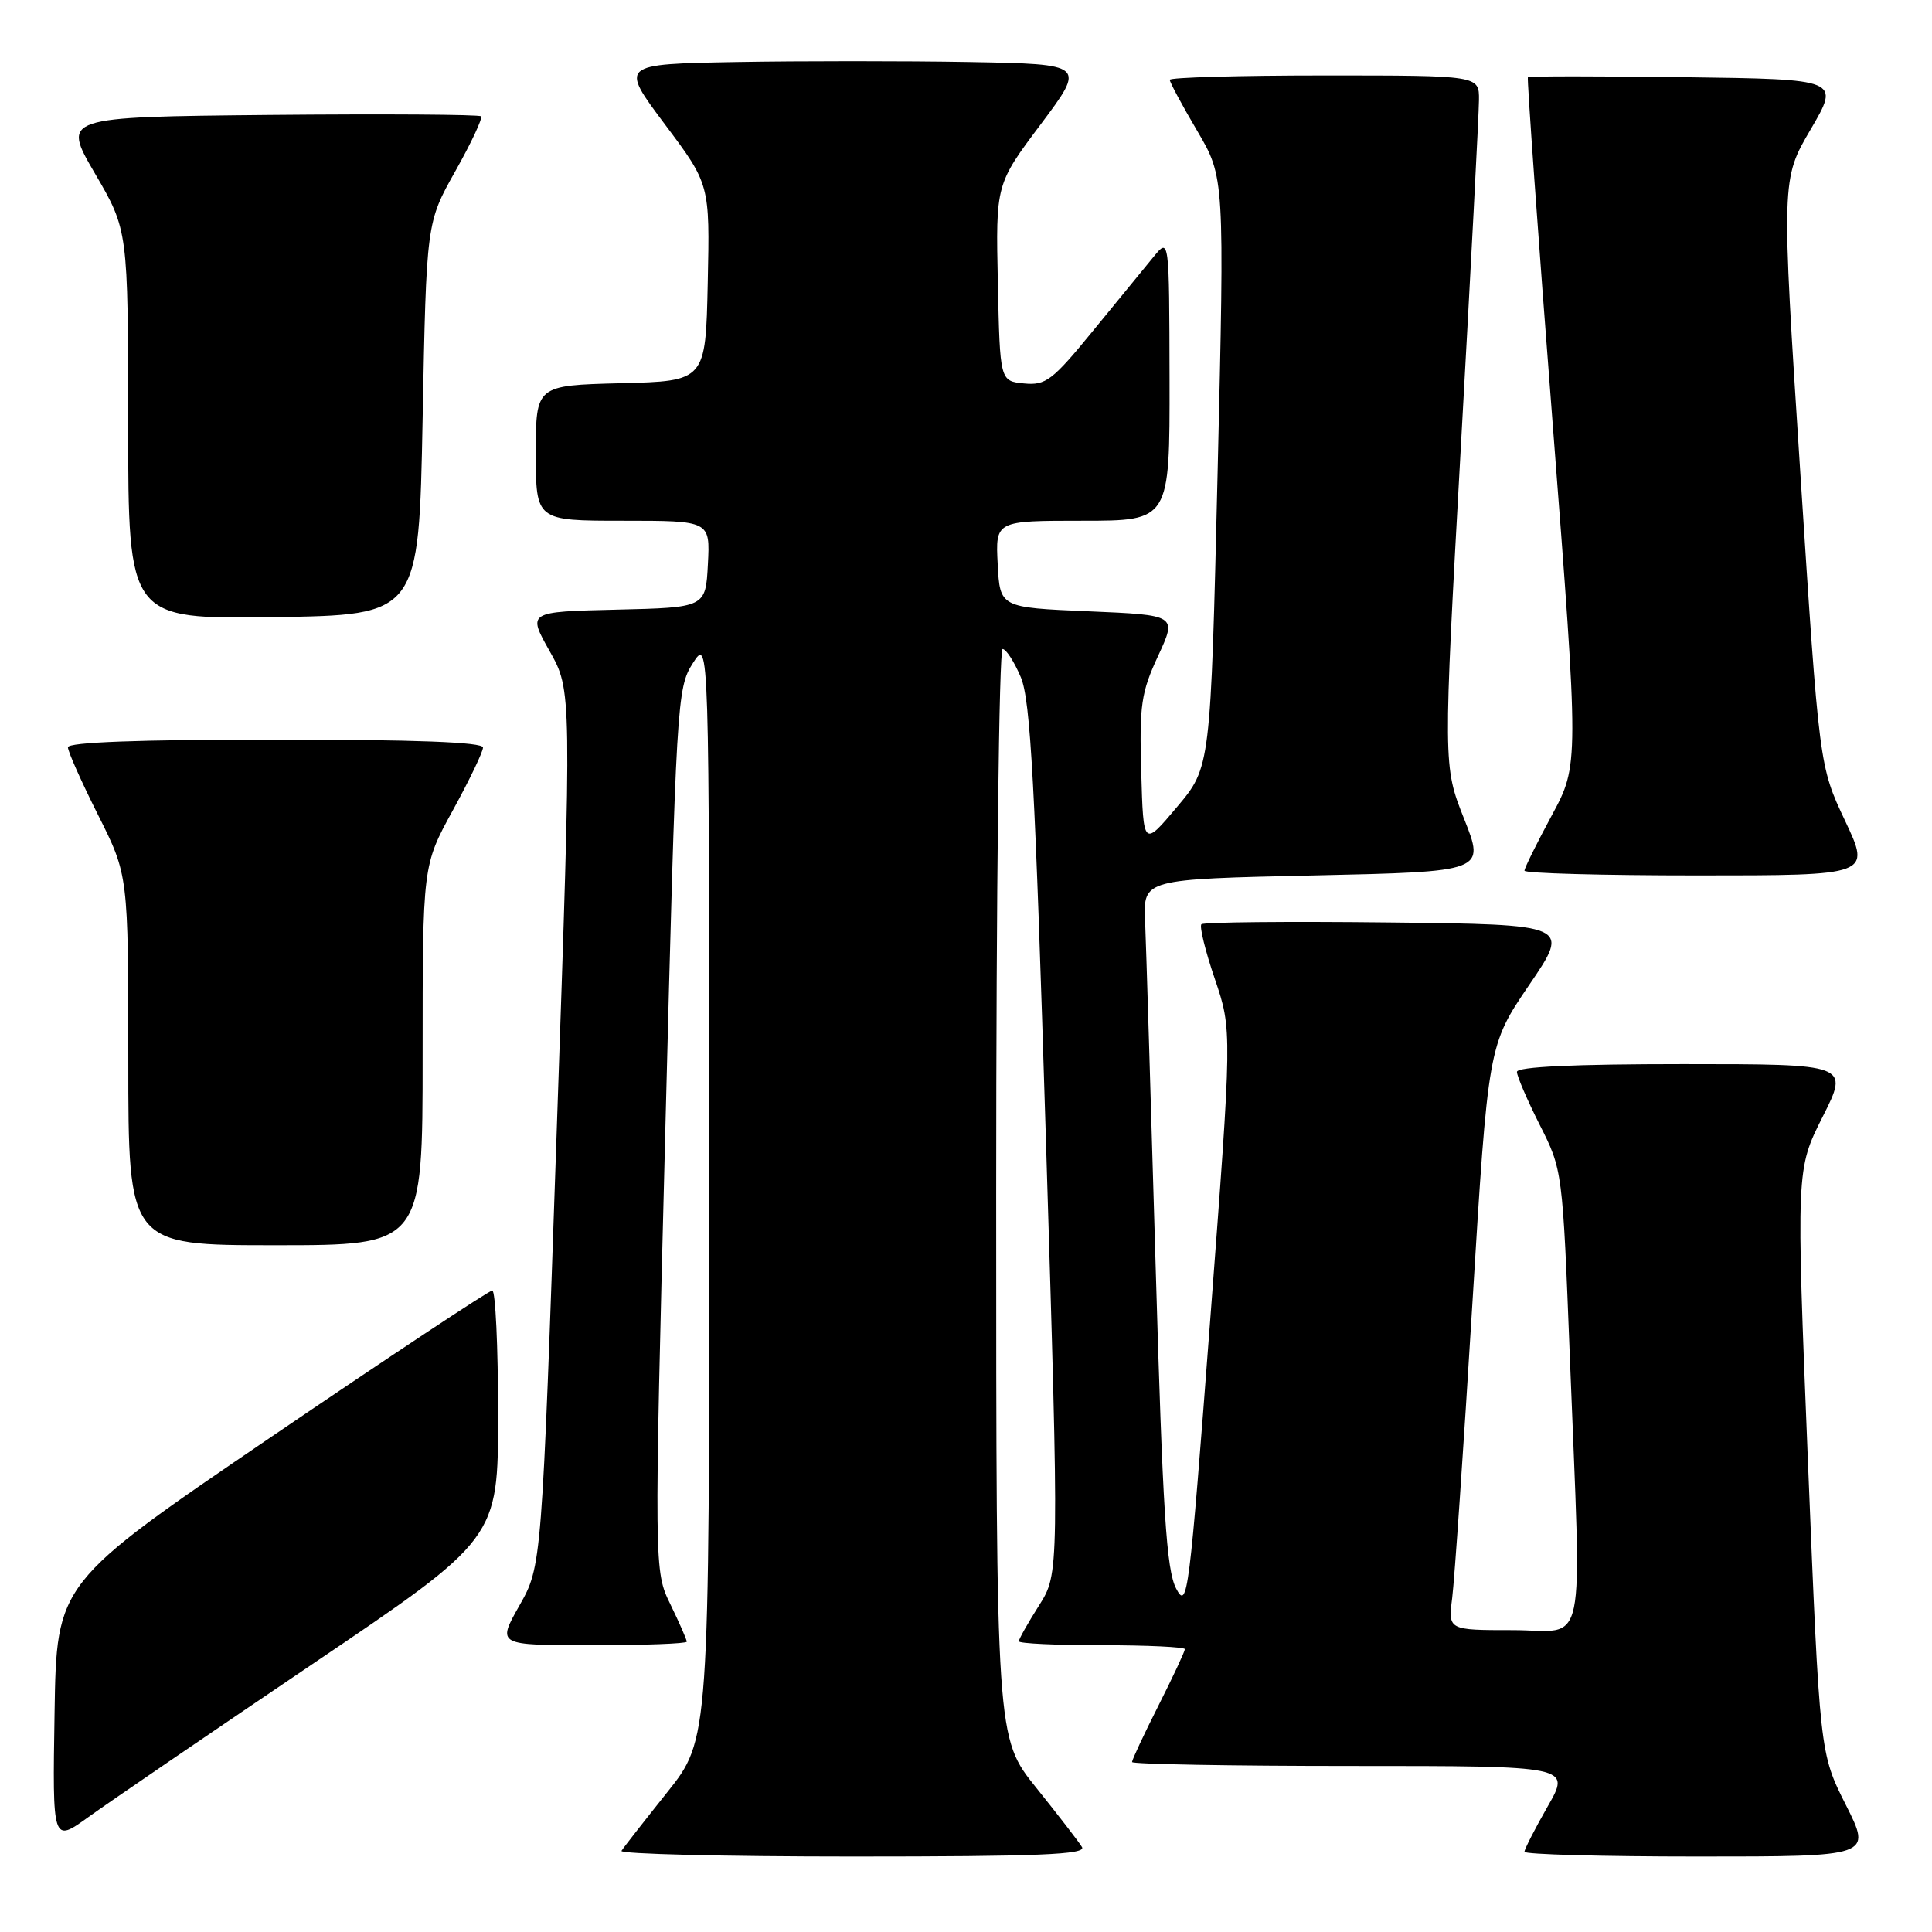 <?xml version="1.0" encoding="UTF-8" standalone="no"?>
<!DOCTYPE svg PUBLIC "-//W3C//DTD SVG 1.1//EN" "http://www.w3.org/Graphics/SVG/1.1/DTD/svg11.dtd" >
<svg xmlns="http://www.w3.org/2000/svg" xmlns:xlink="http://www.w3.org/1999/xlink" version="1.1" viewBox="0 0 256 256">
 <g >
 <path fill="currentColor"
d=" M 143.37 244.75 C 142.96 244.06 140.23 240.53 137.31 236.89 C 132.00 230.28 132.00 230.28 132.00 158.14 C 132.00 118.46 132.38 86.00 132.85 86.00 C 133.31 86.00 134.40 87.69 135.27 89.75 C 136.55 92.82 137.15 103.90 138.59 151.00 C 140.35 208.50 140.35 208.50 137.68 212.73 C 136.20 215.06 135.00 217.19 135.00 217.48 C 135.00 217.77 139.95 218.00 146.00 218.00 C 152.05 218.00 157.00 218.24 157.00 218.52 C 157.00 218.81 155.43 222.18 153.50 226.00 C 151.57 229.82 150.00 233.19 150.00 233.48 C 150.00 233.76 163.08 234.00 179.07 234.00 C 208.15 234.00 208.15 234.00 205.07 239.37 C 203.38 242.33 202.00 245.03 202.00 245.37 C 202.00 245.72 212.36 246.00 225.01 246.00 C 248.03 246.00 248.03 246.00 244.58 239.15 C 241.13 232.30 241.13 232.30 239.56 193.63 C 238.00 154.95 238.00 154.95 241.51 147.98 C 245.03 141.00 245.03 141.00 223.01 141.00 C 208.60 141.00 201.00 141.35 201.00 142.03 C 201.00 142.59 202.36 145.75 204.02 149.05 C 207.04 155.02 207.05 155.08 208.01 179.77 C 209.57 220.06 210.42 216.00 200.44 216.00 C 191.88 216.00 191.88 216.00 192.42 211.75 C 192.72 209.41 193.92 191.97 195.08 173.00 C 197.19 138.50 197.19 138.50 202.63 130.50 C 208.08 122.50 208.08 122.50 183.89 122.23 C 170.59 122.08 159.47 122.19 159.19 122.47 C 158.91 122.75 159.71 126.03 160.98 129.74 C 163.27 136.50 163.27 136.50 160.35 175.00 C 157.57 211.56 157.35 213.35 155.85 210.50 C 154.55 208.03 154.07 200.38 153.12 167.50 C 152.48 145.50 151.86 125.03 151.73 122.00 C 151.50 116.50 151.50 116.50 174.14 116.00 C 196.78 115.50 196.78 115.50 194.00 108.50 C 191.22 101.49 191.22 101.49 193.58 59.00 C 194.89 35.62 195.96 15.04 195.97 13.25 C 196.00 10.00 196.00 10.00 175.50 10.00 C 164.22 10.00 155.00 10.26 155.00 10.58 C 155.00 10.90 156.63 13.94 158.63 17.33 C 162.26 23.50 162.26 23.50 161.34 62.58 C 160.41 101.66 160.41 101.66 155.95 106.94 C 151.50 112.23 151.50 112.23 151.22 102.29 C 150.96 93.42 151.21 91.75 153.45 86.92 C 155.96 81.50 155.96 81.50 144.23 81.00 C 132.50 80.50 132.50 80.50 132.20 74.75 C 131.90 69.00 131.90 69.00 143.45 69.00 C 155.00 69.00 155.00 69.00 154.97 50.25 C 154.93 31.50 154.93 31.50 152.88 34.00 C 151.75 35.38 148.14 39.79 144.85 43.81 C 139.45 50.42 138.57 51.09 135.69 50.81 C 132.50 50.50 132.50 50.50 132.22 37.46 C 131.94 24.42 131.94 24.42 137.91 16.46 C 143.87 8.50 143.87 8.50 128.43 8.22 C 119.95 8.07 106.05 8.07 97.57 8.22 C 82.13 8.50 82.13 8.50 88.09 16.46 C 94.06 24.42 94.06 24.42 93.78 37.46 C 93.50 50.50 93.50 50.50 82.25 50.78 C 71.00 51.07 71.00 51.07 71.00 60.03 C 71.00 69.00 71.00 69.00 82.55 69.00 C 94.10 69.00 94.10 69.00 93.80 74.75 C 93.50 80.50 93.50 80.50 81.70 80.78 C 69.89 81.06 69.89 81.06 72.83 86.28 C 75.77 91.50 75.77 91.50 73.78 149.50 C 71.79 207.50 71.79 207.50 68.82 212.75 C 65.85 218.00 65.85 218.00 78.43 218.00 C 85.34 218.00 91.00 217.79 91.00 217.53 C 91.00 217.27 90.03 215.05 88.84 212.60 C 86.67 208.15 86.67 208.15 88.16 149.70 C 89.61 92.81 89.70 91.16 91.81 87.87 C 93.97 84.50 93.97 84.50 93.98 157.50 C 93.99 230.50 93.99 230.50 88.40 237.50 C 85.33 241.35 82.60 244.84 82.35 245.25 C 82.09 245.66 95.89 246.00 113.00 246.00 C 137.63 246.00 143.96 245.74 143.37 244.75 Z  M 41.25 220.60 C 66.00 203.89 66.00 203.89 66.00 187.44 C 66.00 178.40 65.65 171.00 65.23 171.00 C 64.81 171.00 51.65 179.72 35.98 190.37 C 7.50 209.74 7.50 209.74 7.23 226.97 C 6.95 244.21 6.95 244.21 11.73 240.76 C 14.35 238.87 27.64 229.80 41.25 220.60 Z  M 56.00 139.84 C 56.00 114.67 56.00 114.67 60.00 107.38 C 62.20 103.37 64.00 99.62 64.00 99.05 C 64.00 98.34 54.99 98.00 36.50 98.00 C 18.44 98.00 9.00 98.35 9.00 99.02 C 9.00 99.58 10.80 103.62 13.00 108.00 C 17.00 115.96 17.00 115.96 17.00 140.48 C 17.00 165.00 17.00 165.00 36.50 165.00 C 56.00 165.00 56.00 165.00 56.00 139.84 Z  M 244.48 108.75 C 241.06 101.50 241.06 101.50 238.55 62.63 C 236.04 23.76 236.04 23.76 239.93 17.13 C 243.81 10.50 243.81 10.50 223.26 10.23 C 211.96 10.08 202.59 10.08 202.45 10.23 C 202.32 10.38 203.78 30.94 205.72 55.93 C 209.23 101.35 209.23 101.35 205.62 108.04 C 203.63 111.73 202.00 115.02 202.00 115.37 C 202.00 115.72 212.33 116.00 224.95 116.00 C 247.90 116.00 247.90 116.00 244.48 108.75 Z  M 56.00 55.50 C 56.50 29.50 56.50 29.50 60.34 22.67 C 62.45 18.92 63.98 15.65 63.74 15.41 C 63.50 15.17 50.91 15.09 35.76 15.23 C 8.21 15.50 8.21 15.50 12.59 23.00 C 16.97 30.50 16.97 30.50 16.98 56.27 C 17.00 82.04 17.00 82.04 36.25 81.77 C 55.50 81.50 55.50 81.50 56.00 55.50 Z "/>
</g>
</svg>